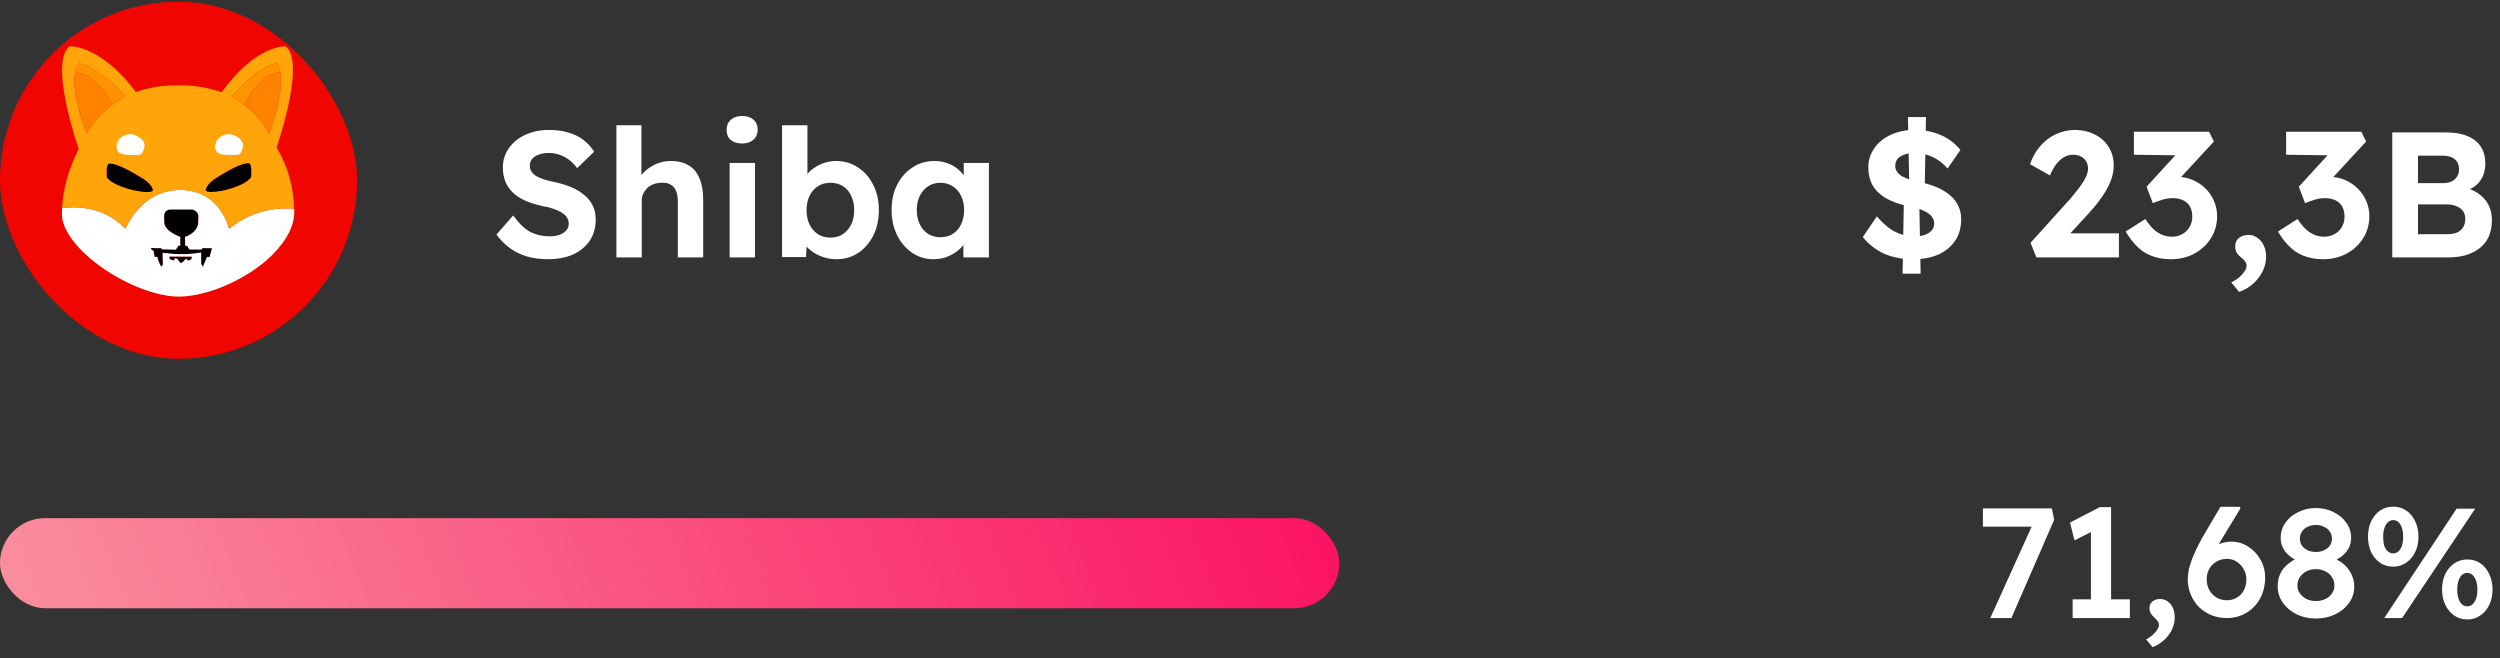 <svg width="224" height="59" viewBox="0 0 224 59" fill="none" xmlns="http://www.w3.org/2000/svg">
<rect x="0" y="0" width="224" height="59" fill="#333333" stroke="none"/>
<rect y="0.148" width="32" height="32" rx="16" fill="#F00500"/>
<g clip-path="url(#clip0_336_1113)">
<path d="M21.573 6.259C20.948 6.877 20.376 7.546 19.867 8.26L19.706 8.208C18.779 7.908 17.818 7.723 16.849 7.661C16.557 7.638 15.469 7.638 15.114 7.661C14.04 7.731 13.217 7.89 12.282 8.212C12.245 8.226 12.211 8.237 12.178 8.249C11.65 7.539 11.063 6.873 10.416 6.263C13.52 4.691 17.152 4.503 20.402 5.741C20.75 5.871 21.09 6.022 21.423 6.185L21.573 6.259Z" fill="#F00500"/>
<path d="M27.362 20.286C26.891 21.613 26.184 22.845 25.268 23.917C24.77 24.494 24.221 25.023 23.63 25.503C22.246 26.605 20.63 27.393 18.906 27.807C16.998 28.262 15.009 28.262 13.101 27.807C11.373 27.393 9.761 26.605 8.378 25.503C7.787 25.023 7.237 24.494 6.74 23.917C4.103 20.837 3.302 16.606 4.645 12.793C4.899 12.087 5.217 11.407 5.599 10.759C5.775 10.464 5.992 10.131 6.096 9.994C6.455 11.521 6.897 12.864 7.061 13.348C7.05 13.374 7.035 13.404 7.02 13.43C6.149 15.175 5.677 16.858 5.565 18.647C5.565 18.669 5.561 18.695 5.561 18.718C5.531 19.254 5.546 19.509 5.636 19.846C5.917 20.899 6.781 22.061 8.135 23.2C10.352 25.063 13.359 26.409 15.637 26.565C18.012 26.724 21.517 25.352 23.85 23.348C24.217 23.026 24.561 22.686 24.883 22.323C25.114 22.057 25.459 21.598 25.432 21.598C25.425 21.598 25.432 21.591 25.447 21.584C25.459 21.576 25.47 21.565 25.462 21.558C25.459 21.554 25.466 21.543 25.477 21.539C25.488 21.535 25.496 21.528 25.492 21.521C25.488 21.513 25.492 21.506 25.507 21.502C25.518 21.498 25.522 21.487 25.518 21.48C25.515 21.473 25.518 21.465 25.526 21.465C25.533 21.465 25.541 21.454 25.541 21.447C25.541 21.439 25.548 21.428 25.556 21.428C25.563 21.428 25.571 21.421 25.571 21.413C25.582 21.384 25.601 21.354 25.619 21.328C25.675 21.243 25.9 20.848 25.93 20.781C26.143 20.304 26.278 19.879 26.341 19.453C26.371 19.25 26.39 18.877 26.375 18.788C26.371 18.773 26.371 18.747 26.367 18.706C26.36 18.633 26.356 18.522 26.349 18.411C26.341 18.244 26.326 18.011 26.315 17.897C26.154 16.218 25.72 14.846 24.898 13.393C24.864 13.337 24.834 13.281 24.815 13.237C24.808 13.226 24.804 13.215 24.8 13.208C24.916 12.864 25.391 11.425 25.769 9.78L25.776 9.787L25.832 9.861C25.93 9.99 26.188 10.375 26.304 10.56C26.831 11.41 27.242 12.324 27.534 13.278C28.211 15.574 28.155 18.022 27.362 20.286Z" fill="#F00500"/>
<path d="M22.508 15.867C22.497 15.926 22.321 16.103 22.145 16.233C21.629 16.606 20.705 16.954 19.766 17.12C19.232 17.216 18.697 17.231 18.536 17.153C18.431 17.102 18.416 17.061 18.454 16.928C18.532 16.65 18.787 16.347 19.183 16.062C19.385 15.918 20.204 15.426 20.585 15.219C21.214 14.879 21.723 14.676 22.067 14.628C22.175 14.613 22.306 14.609 22.347 14.628C22.414 14.653 22.489 14.85 22.519 15.086C22.534 15.212 22.527 15.767 22.508 15.867Z" fill="black"/>
<path d="M13.696 17.09C13.674 17.135 13.562 17.183 13.434 17.201C13.307 17.22 12.918 17.209 12.698 17.183C11.905 17.079 11.063 16.839 10.45 16.543C10.106 16.377 9.859 16.21 9.676 16.029L9.571 15.922L9.56 15.781C9.541 15.537 9.545 15.153 9.575 15.016C9.593 14.901 9.635 14.79 9.691 14.691C9.721 14.653 9.721 14.653 9.855 14.653C10.02 14.653 10.158 14.679 10.383 14.75C10.843 14.89 11.527 15.23 12.361 15.726C13.049 16.133 13.307 16.332 13.506 16.606C13.64 16.776 13.73 17.017 13.696 17.09Z" fill="black"/>
<path d="M18.992 22.238C18.992 22.249 18.947 22.427 18.891 22.637C18.835 22.848 18.79 23.018 18.79 23.026C18.749 23.029 18.712 23.033 18.671 23.029H18.551L18.386 23.414C18.297 23.625 18.214 23.821 18.203 23.85L18.181 23.902L18.102 23.776L18.024 23.651V22.626L17.994 22.634C17.93 22.649 17.477 22.708 17.279 22.726C16.46 22.808 15.637 22.789 14.822 22.674C14.691 22.656 14.579 22.641 14.575 22.645C14.572 22.649 14.575 22.885 14.583 23.177L14.594 23.703L14.53 23.799C14.497 23.85 14.463 23.895 14.463 23.898C14.452 23.91 14.414 23.85 14.328 23.68C14.235 23.503 14.168 23.314 14.119 23.118L14.093 23.011L13.977 23.018L13.861 23.029L13.831 22.893C13.816 22.819 13.797 22.704 13.79 22.641L13.779 22.523L13.681 22.438C13.625 22.39 13.569 22.342 13.558 22.334C13.539 22.32 13.532 22.294 13.532 22.271V22.227L13.999 22.231L14.467 22.234L14.482 22.282L14.497 22.331L14.658 22.338C14.747 22.342 15.031 22.349 15.286 22.356L15.753 22.367L15.873 22.183L15.996 21.998H16.154L16.15 21.613L16.146 21.229L15.94 21.14C15.278 20.851 14.889 20.522 14.743 20.123C14.714 20.041 14.714 20.012 14.706 19.642C14.702 19.276 14.702 19.243 14.729 19.161C14.781 18.977 14.927 18.832 15.114 18.784C15.177 18.766 15.346 18.766 16.228 18.766L17.268 18.769L17.384 18.825C17.522 18.891 17.586 18.939 17.665 19.043C17.754 19.161 17.78 19.254 17.78 19.479C17.78 19.801 17.758 20.078 17.724 20.189C17.676 20.341 17.601 20.485 17.508 20.615C17.32 20.851 16.98 21.088 16.67 21.195L16.58 21.229L16.584 21.617L16.587 22.005L16.67 22.012L16.752 22.02L16.864 22.186L16.973 22.353H17.474C17.751 22.353 17.994 22.356 18.016 22.36C18.053 22.367 18.061 22.364 18.098 22.301L18.143 22.234H18.573C18.895 22.22 18.992 22.227 18.992 22.238Z" fill="black"/>
<path d="M17.017 23.299C16.946 23.34 16.897 23.359 16.886 23.351C16.875 23.348 16.823 23.303 16.766 23.262L16.666 23.181L16.561 23.292C16.333 23.536 16.325 23.547 16.258 23.551C16.153 23.562 16.131 23.544 16.003 23.355C15.936 23.259 15.884 23.177 15.884 23.177C15.884 23.177 15.835 23.17 15.779 23.166L15.674 23.155L15.626 23.255L15.577 23.355L15.491 23.329C15.424 23.307 15.356 23.281 15.293 23.251L15.181 23.196V22.985L16.175 22.989L17.17 22.992L17.174 23.092C17.178 23.211 17.182 23.207 17.017 23.299Z" fill="black"/>
<path d="M26.367 18.788C26.364 18.773 26.364 18.747 26.36 18.706C25.462 18.61 22.9 18.551 20.522 20.493C20.522 20.493 19.755 17.017 16.165 17.017C12.574 17.017 11.242 20.493 11.242 20.493C9.23 18.352 6.538 18.507 5.565 18.647C5.565 18.669 5.561 18.695 5.561 18.718C5.531 19.254 5.546 19.509 5.636 19.846C5.917 20.899 6.781 22.061 8.135 23.2C10.352 25.063 13.359 26.409 15.637 26.565C18.012 26.724 21.517 25.352 23.85 23.348C24.217 23.026 24.561 22.686 24.883 22.323C25.114 22.057 25.459 21.598 25.432 21.598C25.425 21.598 25.432 21.591 25.447 21.584C25.459 21.576 25.47 21.565 25.462 21.558C25.459 21.554 25.466 21.543 25.477 21.539C25.488 21.535 25.496 21.528 25.492 21.521C25.488 21.513 25.492 21.506 25.507 21.502C25.518 21.498 25.522 21.487 25.518 21.48C25.515 21.473 25.518 21.465 25.526 21.465C25.533 21.465 25.541 21.454 25.541 21.447C25.541 21.439 25.548 21.428 25.556 21.428C25.563 21.428 25.571 21.421 25.571 21.413C25.582 21.384 25.601 21.354 25.619 21.328C25.675 21.243 25.9 20.848 25.93 20.781C26.143 20.304 26.278 19.879 26.341 19.453C26.364 19.25 26.382 18.877 26.367 18.788ZM17.017 23.299C16.946 23.34 16.898 23.359 16.886 23.351C16.875 23.348 16.823 23.303 16.767 23.262L16.666 23.181L16.561 23.292C16.333 23.536 16.325 23.547 16.258 23.551C16.153 23.562 16.131 23.544 16.004 23.355C15.936 23.259 15.884 23.177 15.884 23.177C15.884 23.177 15.835 23.17 15.779 23.166L15.675 23.155L15.626 23.255L15.577 23.355L15.491 23.329C15.424 23.307 15.357 23.281 15.293 23.251L15.181 23.196V22.985L16.176 22.989L17.171 22.992L17.174 23.092C17.178 23.211 17.182 23.207 17.017 23.299ZM18.887 22.634C18.831 22.845 18.786 23.015 18.786 23.022C18.745 23.026 18.708 23.029 18.667 23.026H18.547L18.386 23.414C18.296 23.625 18.214 23.821 18.203 23.85L18.18 23.902L18.102 23.776L18.023 23.651V22.626L17.993 22.634C17.93 22.649 17.477 22.708 17.279 22.726C16.46 22.808 15.637 22.789 14.822 22.674C14.691 22.656 14.579 22.641 14.575 22.645C14.571 22.649 14.575 22.885 14.582 23.177L14.594 23.703L14.53 23.799C14.496 23.85 14.463 23.895 14.463 23.898C14.451 23.91 14.414 23.85 14.328 23.68C14.235 23.503 14.167 23.314 14.119 23.118L14.092 23.011L13.976 23.018L13.861 23.029L13.831 22.893C13.816 22.819 13.797 22.704 13.79 22.641L13.778 22.523L13.681 22.438C13.625 22.39 13.569 22.342 13.558 22.334C13.539 22.319 13.531 22.294 13.531 22.271V22.227L13.999 22.231L14.466 22.234L14.481 22.282L14.496 22.331L14.657 22.338C14.747 22.342 15.031 22.349 15.286 22.356L15.753 22.367L15.873 22.183L15.996 21.998H16.153L16.149 21.613L16.146 21.229L15.94 21.14C15.278 20.851 14.889 20.522 14.743 20.123C14.713 20.041 14.713 20.012 14.706 19.642C14.702 19.276 14.702 19.243 14.728 19.161C14.781 18.976 14.927 18.832 15.114 18.784C15.177 18.766 15.345 18.766 16.228 18.766L17.268 18.769L17.384 18.825C17.522 18.891 17.586 18.939 17.664 19.043C17.754 19.161 17.78 19.254 17.78 19.479C17.78 19.801 17.758 20.078 17.724 20.189C17.675 20.341 17.601 20.485 17.507 20.615C17.32 20.851 16.98 21.088 16.669 21.195L16.58 21.229L16.583 21.617L16.587 22.005L16.669 22.012L16.752 22.02L16.864 22.186L16.972 22.353H17.474C17.75 22.353 17.993 22.356 18.016 22.36C18.053 22.367 18.061 22.364 18.098 22.301L18.143 22.234H18.573C18.906 22.234 19.003 22.238 19.003 22.249C18.992 22.245 18.943 22.427 18.887 22.634Z" fill="white"/>
<path d="M26.337 18.411C26.33 18.244 26.315 18.011 26.304 17.897C26.143 16.218 25.709 14.846 24.886 13.393C24.853 13.337 24.823 13.281 24.804 13.237C24.797 13.226 24.793 13.215 24.789 13.208C24.905 12.864 25.38 11.425 25.758 9.78C26.27 7.546 26.596 4.935 25.601 4.151C25.601 4.151 23.88 4.025 21.576 6.259C20.952 6.877 20.38 7.546 19.871 8.26L19.71 8.208C18.782 7.908 17.821 7.723 16.853 7.661C16.561 7.638 15.473 7.638 15.117 7.661C14.044 7.731 13.221 7.89 12.286 8.212C12.249 8.226 12.215 8.237 12.181 8.249C11.654 7.539 11.067 6.873 10.42 6.263C8.022 4.018 6.238 4.147 6.238 4.147C5.184 4.957 5.543 7.686 6.089 9.994C6.448 11.521 6.889 12.864 7.054 13.348C7.042 13.374 7.027 13.404 7.013 13.43C6.141 15.175 5.67 16.858 5.558 18.647C6.534 18.507 9.223 18.348 11.239 20.493C11.239 20.493 12.57 17.017 16.161 17.017C19.751 17.017 20.518 20.493 20.518 20.493C22.897 18.551 25.459 18.614 26.356 18.706C26.352 18.633 26.345 18.522 26.337 18.411ZM7.761 11.954C7.761 11.954 6.362 8.496 6.721 6.522C6.781 6.189 6.893 5.897 7.069 5.675C7.069 5.675 8.654 5.83 11.213 8.641C11.213 8.641 10.726 8.874 10.076 9.369C10.076 9.369 10.072 9.373 10.068 9.373C9.361 9.909 8.456 10.759 7.761 11.954ZM13.696 17.09C13.674 17.135 13.561 17.183 13.434 17.201C13.307 17.22 12.918 17.209 12.697 17.183C11.905 17.079 11.063 16.839 10.45 16.543C10.105 16.377 9.859 16.21 9.675 16.029L9.571 15.922L9.559 15.781C9.541 15.537 9.545 15.153 9.574 15.016C9.593 14.901 9.634 14.79 9.69 14.691C9.72 14.653 9.72 14.653 9.855 14.653C10.02 14.653 10.158 14.679 10.382 14.75C10.842 14.89 11.527 15.23 12.361 15.726C13.049 16.133 13.307 16.332 13.505 16.606C13.64 16.776 13.73 17.017 13.696 17.09ZM22.508 15.866C22.496 15.926 22.321 16.103 22.145 16.233C21.629 16.606 20.705 16.954 19.766 17.12C19.231 17.216 18.697 17.231 18.536 17.153C18.431 17.102 18.416 17.061 18.453 16.928C18.532 16.65 18.786 16.347 19.183 16.062C19.385 15.918 20.204 15.426 20.585 15.219C21.213 14.879 21.722 14.676 22.066 14.628C22.175 14.613 22.306 14.609 22.347 14.628C22.414 14.653 22.489 14.85 22.519 15.086C22.534 15.212 22.526 15.767 22.508 15.866ZM21.887 9.369L21.879 9.365C21.251 8.87 20.78 8.637 20.78 8.637C23.252 5.826 24.782 5.671 24.782 5.671C24.95 5.897 25.058 6.185 25.118 6.518C25.466 8.493 24.116 11.954 24.116 11.954C23.551 10.959 22.792 10.079 21.887 9.369Z" fill="#FFA409"/>
<path d="M25.122 6.518C24.83 6.481 23.45 6.474 21.887 9.369L21.879 9.365C21.251 8.87 20.78 8.637 20.78 8.637C23.252 5.826 24.782 5.671 24.782 5.671C24.954 5.897 25.062 6.185 25.122 6.518Z" fill="#FF9300"/>
<path d="M24.119 11.954C23.551 10.956 22.796 10.079 21.887 9.369C23.45 6.474 24.826 6.481 25.122 6.518C25.47 8.496 24.119 11.954 24.119 11.954Z" fill="#FF8300"/>
<path d="M25.178 6.529C25.16 6.525 25.141 6.522 25.122 6.518L25.178 6.529Z" fill="#FF8300"/>
<path d="M11.213 8.637C11.213 8.637 10.727 8.87 10.076 9.365C10.076 9.365 10.072 9.369 10.068 9.369C8.449 6.47 7.024 6.481 6.717 6.518C6.777 6.185 6.889 5.893 7.065 5.671C7.069 5.671 8.655 5.826 11.213 8.637Z" fill="#FF9300"/>
<path d="M10.072 9.369C9.362 9.909 8.456 10.756 7.761 11.954C7.761 11.954 6.362 8.496 6.721 6.518C7.024 6.481 8.453 6.474 10.072 9.369Z" fill="#FF8300"/>
<path d="M6.721 6.518C6.702 6.522 6.68 6.525 6.661 6.529L6.721 6.518Z" fill="#FF8300"/>
<path d="M20.335 13.873C20.335 13.873 19.138 13.947 19.287 13.023C19.437 12.098 20.372 11.987 20.634 12.024C20.896 12.061 21.943 12.431 21.756 13.208C21.569 13.984 21.307 13.836 21.157 13.873C21.008 13.91 20.335 13.873 20.335 13.873Z" fill="white"/>
<path d="M11.508 13.873C11.508 13.873 10.311 13.947 10.461 13.023C10.61 12.098 11.545 11.987 11.807 12.024C12.069 12.061 13.116 12.431 12.929 13.208C12.742 13.984 12.48 13.836 12.331 13.873C12.181 13.91 11.508 13.873 11.508 13.873Z" fill="white"/>
</g>
<path d="M49.088 23.225C48.395 23.225 47.76 23.139 47.184 22.969C46.619 22.798 46.112 22.547 45.664 22.217C45.227 21.886 44.832 21.486 44.48 21.017L45.984 19.305C46.507 20.03 47.024 20.526 47.536 20.793C48.059 21.049 48.624 21.177 49.232 21.177C49.563 21.177 49.856 21.134 50.112 21.049C50.379 20.953 50.587 20.819 50.736 20.649C50.885 20.478 50.96 20.275 50.96 20.041C50.96 19.87 50.923 19.715 50.848 19.577C50.773 19.427 50.667 19.299 50.528 19.193C50.389 19.075 50.224 18.974 50.032 18.889C49.84 18.793 49.627 18.713 49.392 18.649C49.157 18.574 48.901 18.515 48.624 18.473C48.027 18.334 47.504 18.169 47.056 17.977C46.608 17.774 46.235 17.529 45.936 17.241C45.637 16.942 45.413 16.606 45.264 16.233C45.125 15.859 45.056 15.438 45.056 14.969C45.056 14.489 45.163 14.046 45.376 13.641C45.589 13.225 45.883 12.867 46.256 12.569C46.64 12.27 47.077 12.041 47.568 11.881C48.069 11.721 48.597 11.641 49.152 11.641C49.835 11.641 50.432 11.721 50.944 11.881C51.456 12.03 51.899 12.249 52.272 12.537C52.656 12.825 52.976 13.177 53.232 13.593L51.712 15.065C51.488 14.766 51.243 14.515 50.976 14.313C50.72 14.11 50.437 13.961 50.128 13.865C49.829 13.758 49.52 13.705 49.2 13.705C48.848 13.705 48.544 13.753 48.288 13.849C48.032 13.934 47.829 14.062 47.68 14.233C47.541 14.403 47.472 14.611 47.472 14.857C47.472 15.049 47.52 15.219 47.616 15.369C47.712 15.518 47.851 15.651 48.032 15.769C48.213 15.875 48.432 15.971 48.688 16.057C48.944 16.142 49.227 16.217 49.536 16.281C50.123 16.398 50.651 16.553 51.12 16.745C51.589 16.937 51.989 17.171 52.32 17.449C52.661 17.715 52.923 18.035 53.104 18.409C53.285 18.771 53.376 19.182 53.376 19.641C53.376 20.398 53.195 21.043 52.832 21.577C52.469 22.11 51.968 22.521 51.328 22.809C50.688 23.086 49.941 23.225 49.088 23.225ZM55.23 23.065V11.225H57.47V16.329L57.022 16.521C57.139 16.137 57.347 15.79 57.646 15.481C57.955 15.161 58.323 14.905 58.75 14.713C59.176 14.521 59.624 14.425 60.094 14.425C60.734 14.425 61.267 14.553 61.694 14.809C62.131 15.065 62.456 15.454 62.67 15.977C62.894 16.489 63.006 17.123 63.006 17.881V23.065H60.734V18.057C60.734 17.673 60.68 17.353 60.574 17.097C60.467 16.841 60.302 16.654 60.078 16.537C59.864 16.409 59.598 16.355 59.278 16.377C59.022 16.377 58.782 16.419 58.558 16.505C58.344 16.579 58.158 16.691 57.998 16.841C57.848 16.99 57.726 17.161 57.63 17.353C57.544 17.545 57.502 17.753 57.502 17.977V23.065H56.382C56.136 23.065 55.918 23.065 55.726 23.065C55.534 23.065 55.368 23.065 55.23 23.065ZM65.375 23.065V14.601H67.647V23.065H65.375ZM66.495 12.857C66.058 12.857 65.716 12.75 65.471 12.537C65.225 12.323 65.103 12.019 65.103 11.625C65.103 11.262 65.225 10.969 65.471 10.745C65.727 10.51 66.068 10.393 66.495 10.393C66.932 10.393 67.273 10.505 67.519 10.729C67.764 10.942 67.887 11.241 67.887 11.625C67.887 11.998 67.759 12.297 67.503 12.521C67.257 12.745 66.921 12.857 66.495 12.857ZM74.954 23.225C74.58 23.225 74.218 23.171 73.865 23.065C73.513 22.958 73.194 22.814 72.906 22.633C72.618 22.441 72.377 22.227 72.186 21.993C71.993 21.747 71.871 21.497 71.817 21.241L72.329 21.049L72.218 23.033H70.073V11.225H72.346V16.585L71.913 16.409C71.978 16.153 72.1 15.907 72.281 15.673C72.463 15.427 72.692 15.214 72.969 15.033C73.247 14.841 73.551 14.691 73.882 14.585C74.212 14.478 74.553 14.425 74.906 14.425C75.641 14.425 76.297 14.617 76.874 15.001C77.45 15.374 77.903 15.891 78.234 16.553C78.575 17.214 78.746 17.971 78.746 18.825C78.746 19.678 78.58 20.435 78.249 21.097C77.919 21.758 77.466 22.281 76.889 22.665C76.324 23.038 75.679 23.225 74.954 23.225ZM74.409 21.289C74.836 21.289 75.204 21.187 75.513 20.985C75.834 20.771 76.084 20.483 76.266 20.121C76.447 19.747 76.537 19.315 76.537 18.825C76.537 18.345 76.447 17.918 76.266 17.545C76.095 17.171 75.85 16.883 75.529 16.681C75.21 16.478 74.836 16.377 74.409 16.377C73.983 16.377 73.609 16.478 73.29 16.681C72.969 16.883 72.719 17.171 72.537 17.545C72.356 17.918 72.266 18.345 72.266 18.825C72.266 19.315 72.356 19.747 72.537 20.121C72.719 20.483 72.969 20.771 73.29 20.985C73.609 21.187 73.983 21.289 74.409 21.289ZM83.632 23.225C82.928 23.225 82.293 23.033 81.728 22.649C81.163 22.265 80.715 21.742 80.384 21.081C80.053 20.419 79.888 19.662 79.888 18.809C79.888 17.955 80.053 17.203 80.384 16.553C80.725 15.891 81.184 15.374 81.76 15.001C82.336 14.617 82.992 14.425 83.728 14.425C84.144 14.425 84.523 14.489 84.864 14.617C85.216 14.734 85.52 14.899 85.776 15.113C86.043 15.326 86.267 15.571 86.448 15.849C86.629 16.126 86.757 16.425 86.832 16.745L86.352 16.665V14.601H88.608V23.065H86.32V21.033L86.832 20.985C86.747 21.283 86.608 21.566 86.416 21.833C86.224 22.099 85.984 22.339 85.696 22.553C85.419 22.755 85.104 22.921 84.752 23.049C84.4 23.166 84.027 23.225 83.632 23.225ZM84.256 21.257C84.683 21.257 85.056 21.155 85.376 20.953C85.696 20.75 85.942 20.467 86.112 20.105C86.293 19.731 86.384 19.299 86.384 18.809C86.384 18.329 86.293 17.907 86.112 17.545C85.942 17.182 85.696 16.899 85.376 16.697C85.056 16.483 84.683 16.377 84.256 16.377C83.84 16.377 83.472 16.483 83.152 16.697C82.843 16.899 82.597 17.182 82.416 17.545C82.235 17.907 82.144 18.329 82.144 18.809C82.144 19.299 82.235 19.731 82.416 20.105C82.597 20.467 82.843 20.75 83.152 20.953C83.472 21.155 83.84 21.257 84.256 21.257Z" fill="white"/>
<path d="M171.432 23.225C170.429 23.225 169.554 23.059 168.808 22.729C168.072 22.387 167.437 21.891 166.904 21.241L168.168 19.385C168.733 20.046 169.282 20.51 169.816 20.777C170.36 21.043 170.946 21.177 171.576 21.177C171.906 21.177 172.2 21.134 172.456 21.049C172.722 20.953 172.93 20.819 173.08 20.649C173.229 20.478 173.304 20.275 173.304 20.041C173.304 19.87 173.266 19.715 173.192 19.577C173.117 19.427 173.01 19.299 172.872 19.193C172.733 19.075 172.568 18.974 172.376 18.889C172.184 18.793 171.97 18.713 171.736 18.649C171.501 18.574 171.245 18.515 170.968 18.473C170.168 18.302 169.501 18.062 168.968 17.753C168.445 17.443 168.05 17.059 167.784 16.601C167.528 16.142 167.4 15.598 167.4 14.969C167.4 14.489 167.506 14.046 167.72 13.641C167.933 13.225 168.226 12.867 168.6 12.569C168.984 12.27 169.421 12.041 169.912 11.881C170.413 11.721 170.941 11.641 171.496 11.641C172.392 11.641 173.181 11.79 173.864 12.089C174.557 12.377 175.154 12.825 175.656 13.433L174.504 15.097C174.109 14.638 173.656 14.291 173.144 14.057C172.642 13.822 172.109 13.705 171.544 13.705C171.192 13.705 170.888 13.753 170.632 13.849C170.376 13.934 170.173 14.062 170.024 14.233C169.885 14.403 169.816 14.611 169.816 14.857C169.816 15.049 169.864 15.219 169.96 15.369C170.056 15.518 170.194 15.651 170.376 15.769C170.557 15.875 170.776 15.971 171.032 16.057C171.288 16.142 171.57 16.217 171.88 16.281C172.466 16.398 172.994 16.553 173.464 16.745C173.933 16.937 174.333 17.171 174.664 17.449C175.005 17.715 175.266 18.035 175.448 18.409C175.629 18.771 175.72 19.182 175.72 19.641C175.72 20.398 175.538 21.043 175.176 21.577C174.813 22.11 174.312 22.521 173.672 22.809C173.032 23.086 172.285 23.225 171.432 23.225ZM170.472 24.521L170.6 17.129L171.96 17.657L172.088 24.521H170.472ZM172.44 17.673L171.08 17.145L170.952 10.489H172.568L172.44 17.673ZM182.464 23.065L181.936 21.753L185.248 18.089C185.429 17.897 185.621 17.673 185.824 17.417C186.037 17.161 186.24 16.899 186.432 16.633C186.634 16.355 186.794 16.089 186.912 15.833C187.029 15.566 187.088 15.326 187.088 15.113C187.088 14.867 187.034 14.654 186.928 14.473C186.821 14.281 186.666 14.131 186.464 14.025C186.261 13.918 186.01 13.865 185.712 13.865C185.434 13.865 185.173 13.939 184.928 14.089C184.682 14.227 184.453 14.435 184.24 14.713C184.026 14.99 183.84 15.326 183.68 15.721L181.888 14.713C182.101 14.094 182.405 13.555 182.8 13.097C183.194 12.638 183.664 12.281 184.208 12.025C184.752 11.769 185.333 11.641 185.952 11.641C186.602 11.651 187.189 11.79 187.712 12.057C188.234 12.323 188.645 12.697 188.944 13.177C189.242 13.657 189.392 14.211 189.392 14.841C189.392 15.075 189.365 15.315 189.312 15.561C189.269 15.806 189.189 16.062 189.072 16.329C188.965 16.595 188.821 16.878 188.64 17.177C188.469 17.465 188.256 17.774 188 18.105C187.754 18.425 187.472 18.761 187.152 19.113L184.608 21.881L184.288 20.905H189.856V23.065H182.464ZM194.509 23.225C193.645 23.225 192.888 23.038 192.237 22.665C191.597 22.291 191.005 21.651 190.461 20.745L192.221 19.625C192.467 19.998 192.712 20.302 192.957 20.537C193.213 20.771 193.48 20.942 193.757 21.049C194.035 21.155 194.323 21.209 194.621 21.209C194.941 21.209 195.24 21.134 195.517 20.985C195.795 20.835 196.013 20.627 196.173 20.361C196.344 20.083 196.429 19.769 196.429 19.417C196.429 19.054 196.36 18.75 196.221 18.505C196.083 18.259 195.88 18.073 195.613 17.945C195.347 17.817 195.032 17.753 194.669 17.753C194.509 17.753 194.333 17.769 194.141 17.801C193.949 17.833 193.752 17.886 193.549 17.961C193.347 18.025 193.128 18.105 192.893 18.201L192.333 16.729L195.293 13.497L195.901 13.929L191.197 13.865V11.801H197.933L198.365 12.681L194.669 16.681L194.109 16.025C194.195 15.982 194.333 15.945 194.525 15.913C194.728 15.87 194.915 15.849 195.085 15.849C195.576 15.849 196.035 15.939 196.461 16.121C196.888 16.302 197.267 16.553 197.597 16.873C197.928 17.193 198.184 17.566 198.365 17.993C198.557 18.419 198.653 18.878 198.653 19.369C198.653 20.105 198.467 20.766 198.093 21.353C197.731 21.929 197.235 22.387 196.605 22.729C195.987 23.059 195.288 23.225 194.509 23.225ZM200.626 26.153L199.922 25.305C200.338 25.102 200.669 24.857 200.914 24.569C201.17 24.281 201.298 24.03 201.298 23.817C201.298 23.721 201.271 23.619 201.218 23.513C201.165 23.406 201.047 23.273 200.866 23.113C200.631 22.931 200.471 22.761 200.386 22.601C200.311 22.43 200.274 22.249 200.274 22.057C200.274 21.747 200.386 21.502 200.61 21.321C200.834 21.139 201.122 21.049 201.474 21.049C201.762 21.049 202.023 21.134 202.258 21.305C202.503 21.465 202.695 21.694 202.834 21.993C202.973 22.281 203.042 22.617 203.042 23.001C203.042 23.342 202.983 23.673 202.866 23.993C202.749 24.323 202.578 24.627 202.354 24.905C202.141 25.193 201.885 25.443 201.586 25.657C201.298 25.87 200.978 26.035 200.626 26.153ZM208.15 23.225C207.286 23.225 206.529 23.038 205.878 22.665C205.238 22.291 204.646 21.651 204.102 20.745L205.862 19.625C206.107 19.998 206.353 20.302 206.598 20.537C206.854 20.771 207.121 20.942 207.398 21.049C207.675 21.155 207.963 21.209 208.262 21.209C208.582 21.209 208.881 21.134 209.158 20.985C209.435 20.835 209.654 20.627 209.814 20.361C209.985 20.083 210.07 19.769 210.07 19.417C210.07 19.054 210.001 18.75 209.862 18.505C209.723 18.259 209.521 18.073 209.254 17.945C208.987 17.817 208.673 17.753 208.31 17.753C208.15 17.753 207.974 17.769 207.782 17.801C207.59 17.833 207.393 17.886 207.19 17.961C206.987 18.025 206.769 18.105 206.534 18.201L205.974 16.729L208.934 13.497L209.542 13.929L204.838 13.865V11.801H211.574L212.006 12.681L208.31 16.681L207.75 16.025C207.835 15.982 207.974 15.945 208.166 15.913C208.369 15.87 208.555 15.849 208.726 15.849C209.217 15.849 209.675 15.939 210.102 16.121C210.529 16.302 210.907 16.553 211.238 16.873C211.569 17.193 211.825 17.566 212.006 17.993C212.198 18.419 212.294 18.878 212.294 19.369C212.294 20.105 212.107 20.766 211.734 21.353C211.371 21.929 210.875 22.387 210.246 22.729C209.627 23.059 208.929 23.225 208.15 23.225ZM214.347 23.065V11.865H219.211C219.957 11.865 220.587 11.977 221.099 12.201C221.621 12.414 222.016 12.729 222.283 13.145C222.549 13.561 222.683 14.057 222.683 14.633C222.683 15.273 222.523 15.806 222.203 16.233C221.883 16.659 221.424 16.953 220.827 17.113L220.811 16.793C221.301 16.91 221.733 17.102 222.107 17.369C222.48 17.635 222.768 17.966 222.971 18.361C223.173 18.755 223.275 19.203 223.275 19.705C223.275 20.259 223.184 20.75 223.003 21.177C222.821 21.593 222.555 21.939 222.203 22.217C221.851 22.494 221.435 22.707 220.955 22.857C220.485 22.995 219.957 23.065 219.371 23.065H214.347ZM216.651 20.985H219.275C219.616 20.985 219.904 20.937 220.139 20.841C220.384 20.734 220.571 20.574 220.699 20.361C220.827 20.147 220.891 19.897 220.891 19.609C220.891 19.331 220.821 19.097 220.683 18.905C220.544 18.713 220.347 18.569 220.091 18.473C219.845 18.366 219.547 18.313 219.195 18.313H216.651V20.985ZM216.651 16.409H218.923C219.211 16.409 219.461 16.355 219.675 16.249C219.888 16.142 220.048 15.998 220.155 15.817C220.272 15.635 220.331 15.422 220.331 15.177C220.331 14.782 220.203 14.478 219.947 14.265C219.691 14.051 219.307 13.945 218.795 13.945H216.651V16.409Z" fill="white"/>
<path d="M178.328 55.378L182.346 46.502L182.682 47.188H177.67V45.55H183.844L184.054 46.572L180.218 55.378H178.328ZM187.348 54.692V46.74L187.866 47.412L185.878 48.42L185.472 46.824L188.146 45.438H189.154V54.692H187.348ZM185.71 55.378V53.698H190.834V55.378H185.71ZM192.87 57.982L192.296 57.296C192.642 57.11 192.917 56.89 193.122 56.638C193.337 56.396 193.444 56.186 193.444 56.008C193.444 55.915 193.421 55.822 193.374 55.728C193.337 55.644 193.239 55.528 193.08 55.378C192.884 55.201 192.754 55.047 192.688 54.916C192.623 54.786 192.59 54.641 192.59 54.482C192.59 54.24 192.679 54.044 192.856 53.894C193.034 53.745 193.262 53.67 193.542 53.67C193.794 53.67 194.018 53.74 194.214 53.88C194.42 54.02 194.578 54.216 194.69 54.468C194.802 54.711 194.858 54.996 194.858 55.322C194.858 55.612 194.807 55.892 194.704 56.162C194.611 56.442 194.471 56.699 194.284 56.932C194.107 57.166 193.897 57.371 193.654 57.548C193.421 57.735 193.16 57.88 192.87 57.982ZM199.512 55.378C199.017 55.378 198.555 55.29 198.126 55.112C197.706 54.935 197.337 54.692 197.02 54.384C196.712 54.067 196.469 53.698 196.292 53.278C196.115 52.858 196.026 52.396 196.026 51.892C196.026 51.612 196.059 51.314 196.124 50.996C196.199 50.679 196.306 50.343 196.446 49.988C196.595 49.624 196.768 49.246 196.964 48.854C197.16 48.462 197.389 48.052 197.65 47.622L198.952 45.41H200.688L200.744 45.55L199.078 48.294C198.807 48.742 198.569 49.167 198.364 49.568C198.159 49.96 197.981 50.338 197.832 50.702C197.692 51.057 197.575 51.402 197.482 51.738L197.104 50.464C197.244 50.166 197.417 49.895 197.622 49.652C197.827 49.41 198.056 49.204 198.308 49.036C198.56 48.868 198.821 48.742 199.092 48.658C199.372 48.574 199.657 48.532 199.946 48.532C200.487 48.532 200.987 48.682 201.444 48.98C201.901 49.27 202.265 49.657 202.536 50.142C202.816 50.628 202.956 51.16 202.956 51.738C202.956 52.438 202.807 53.064 202.508 53.614C202.219 54.156 201.813 54.585 201.29 54.902C200.767 55.22 200.175 55.378 199.512 55.378ZM199.526 53.782C199.862 53.782 200.161 53.703 200.422 53.544C200.693 53.386 200.903 53.166 201.052 52.886C201.201 52.597 201.276 52.266 201.276 51.892C201.276 51.575 201.197 51.281 201.038 51.01C200.889 50.73 200.683 50.506 200.422 50.338C200.161 50.161 199.867 50.072 199.54 50.072C199.185 50.072 198.868 50.156 198.588 50.324C198.317 50.483 198.103 50.702 197.944 50.982C197.795 51.253 197.72 51.556 197.72 51.892C197.72 52.247 197.795 52.569 197.944 52.858C198.103 53.138 198.317 53.362 198.588 53.53C198.859 53.698 199.171 53.782 199.526 53.782ZM207.498 55.42C206.873 55.42 206.299 55.294 205.776 55.042C205.263 54.781 204.852 54.436 204.544 54.006C204.236 53.568 204.082 53.082 204.082 52.55C204.082 52.233 204.124 51.939 204.208 51.668C204.301 51.398 204.432 51.155 204.6 50.94C204.777 50.726 204.987 50.534 205.23 50.366C205.482 50.189 205.767 50.035 206.084 49.904L205.972 50.296C205.729 50.194 205.505 50.072 205.3 49.932C205.104 49.792 204.931 49.634 204.782 49.456C204.642 49.27 204.535 49.074 204.46 48.868C204.385 48.654 204.348 48.43 204.348 48.196C204.348 47.692 204.488 47.24 204.768 46.838C205.057 46.437 205.44 46.12 205.916 45.886C206.392 45.644 206.919 45.522 207.498 45.522C208.086 45.522 208.618 45.644 209.094 45.886C209.57 46.12 209.948 46.437 210.228 46.838C210.517 47.24 210.662 47.692 210.662 48.196C210.662 48.43 210.625 48.654 210.55 48.868C210.475 49.074 210.368 49.265 210.228 49.442C210.097 49.61 209.929 49.769 209.724 49.918C209.519 50.058 209.281 50.184 209.01 50.296L208.94 49.96C209.239 50.063 209.509 50.198 209.752 50.366C209.995 50.534 210.205 50.73 210.382 50.954C210.559 51.178 210.695 51.426 210.788 51.696C210.891 51.967 210.942 52.252 210.942 52.55C210.942 53.092 210.788 53.582 210.48 54.02C210.172 54.45 209.757 54.79 209.234 55.042C208.721 55.294 208.142 55.42 207.498 55.42ZM207.498 53.852C207.815 53.852 208.1 53.792 208.352 53.67C208.604 53.549 208.8 53.386 208.94 53.18C209.089 52.975 209.164 52.737 209.164 52.466C209.164 52.177 209.089 51.925 208.94 51.71C208.8 51.486 208.604 51.314 208.352 51.192C208.1 51.062 207.815 50.996 207.498 50.996C207.19 50.996 206.91 51.062 206.658 51.192C206.415 51.314 206.219 51.486 206.07 51.71C205.921 51.925 205.846 52.177 205.846 52.466C205.846 52.728 205.921 52.961 206.07 53.166C206.219 53.372 206.415 53.54 206.658 53.67C206.91 53.792 207.19 53.852 207.498 53.852ZM207.498 49.456C207.778 49.456 208.025 49.405 208.24 49.302C208.464 49.2 208.637 49.06 208.758 48.882C208.879 48.705 208.94 48.5 208.94 48.266C208.94 48.024 208.879 47.814 208.758 47.636C208.637 47.45 208.464 47.305 208.24 47.202C208.025 47.09 207.778 47.034 207.498 47.034C207.227 47.034 206.98 47.09 206.756 47.202C206.541 47.305 206.373 47.45 206.252 47.636C206.131 47.814 206.07 48.024 206.07 48.266C206.07 48.5 206.131 48.705 206.252 48.882C206.373 49.06 206.541 49.2 206.756 49.302C206.98 49.405 207.227 49.456 207.498 49.456ZM213.629 55.378L220.111 45.578H221.777L215.225 55.378H213.629ZM214.427 50.772C213.989 50.772 213.597 50.656 213.251 50.422C212.915 50.189 212.649 49.872 212.453 49.47C212.267 49.069 212.173 48.612 212.173 48.098C212.173 47.576 212.267 47.114 212.453 46.712C212.649 46.302 212.915 45.98 213.251 45.746C213.597 45.513 213.993 45.396 214.441 45.396C214.88 45.396 215.267 45.513 215.603 45.746C215.949 45.98 216.215 46.302 216.401 46.712C216.597 47.114 216.695 47.576 216.695 48.098C216.695 48.602 216.597 49.06 216.401 49.47C216.205 49.872 215.935 50.189 215.589 50.422C215.244 50.656 214.857 50.772 214.427 50.772ZM214.441 49.582C214.619 49.582 214.773 49.522 214.903 49.4C215.034 49.279 215.137 49.111 215.211 48.896C215.286 48.672 215.323 48.406 215.323 48.098C215.323 47.79 215.286 47.524 215.211 47.3C215.137 47.076 215.034 46.904 214.903 46.782C214.773 46.661 214.614 46.6 214.427 46.6C214.25 46.6 214.091 46.666 213.951 46.796C213.821 46.918 213.718 47.09 213.643 47.314C213.569 47.529 213.531 47.79 213.531 48.098C213.531 48.406 213.564 48.672 213.629 48.896C213.704 49.111 213.811 49.279 213.951 49.4C214.091 49.522 214.255 49.582 214.441 49.582ZM221.077 55.504C220.639 55.504 220.247 55.388 219.901 55.154C219.565 54.921 219.299 54.604 219.103 54.202C218.907 53.801 218.809 53.344 218.809 52.83C218.809 52.308 218.903 51.846 219.089 51.444C219.285 51.034 219.556 50.712 219.901 50.478C220.247 50.245 220.639 50.128 221.077 50.128C221.525 50.128 221.917 50.245 222.253 50.478C222.589 50.712 222.851 51.034 223.037 51.444C223.233 51.846 223.331 52.308 223.331 52.83C223.331 53.334 223.233 53.792 223.037 54.202C222.841 54.604 222.571 54.921 222.225 55.154C221.889 55.388 221.507 55.504 221.077 55.504ZM221.077 54.328C221.255 54.328 221.409 54.268 221.539 54.146C221.679 54.016 221.787 53.843 221.861 53.628C221.936 53.404 221.973 53.138 221.973 52.83C221.973 52.532 221.936 52.27 221.861 52.046C221.787 51.822 221.679 51.65 221.539 51.528C221.409 51.398 221.255 51.332 221.077 51.332C220.891 51.332 220.727 51.393 220.587 51.514C220.457 51.636 220.354 51.813 220.279 52.046C220.205 52.27 220.167 52.532 220.167 52.83C220.167 53.138 220.205 53.404 220.279 53.628C220.354 53.843 220.457 54.016 220.587 54.146C220.727 54.268 220.891 54.328 221.077 54.328Z" fill="white"/>
<rect y="46.424" width="168" height="8.074" rx="4.037" fill="#353535"/>
<rect y="46.424" width="120" height="8.074" rx="4.037" fill="url(#paint0_linear_336_1113)"/>
<defs>
<linearGradient id="paint0_linear_336_1113" x1="124" y1="19.68" x2="-8.823" y2="71.33" gradientUnits="userSpaceOnUse">
<stop stop-color="#FB035C"/>
<stop offset="1" stop-color="#FA9FA5"/>
</linearGradient>
<clipPath id="clip0_336_1113">
<rect width="24" height="24" fill="white" transform="translate(4 4.148)"/>
</clipPath>
</defs>
</svg>
